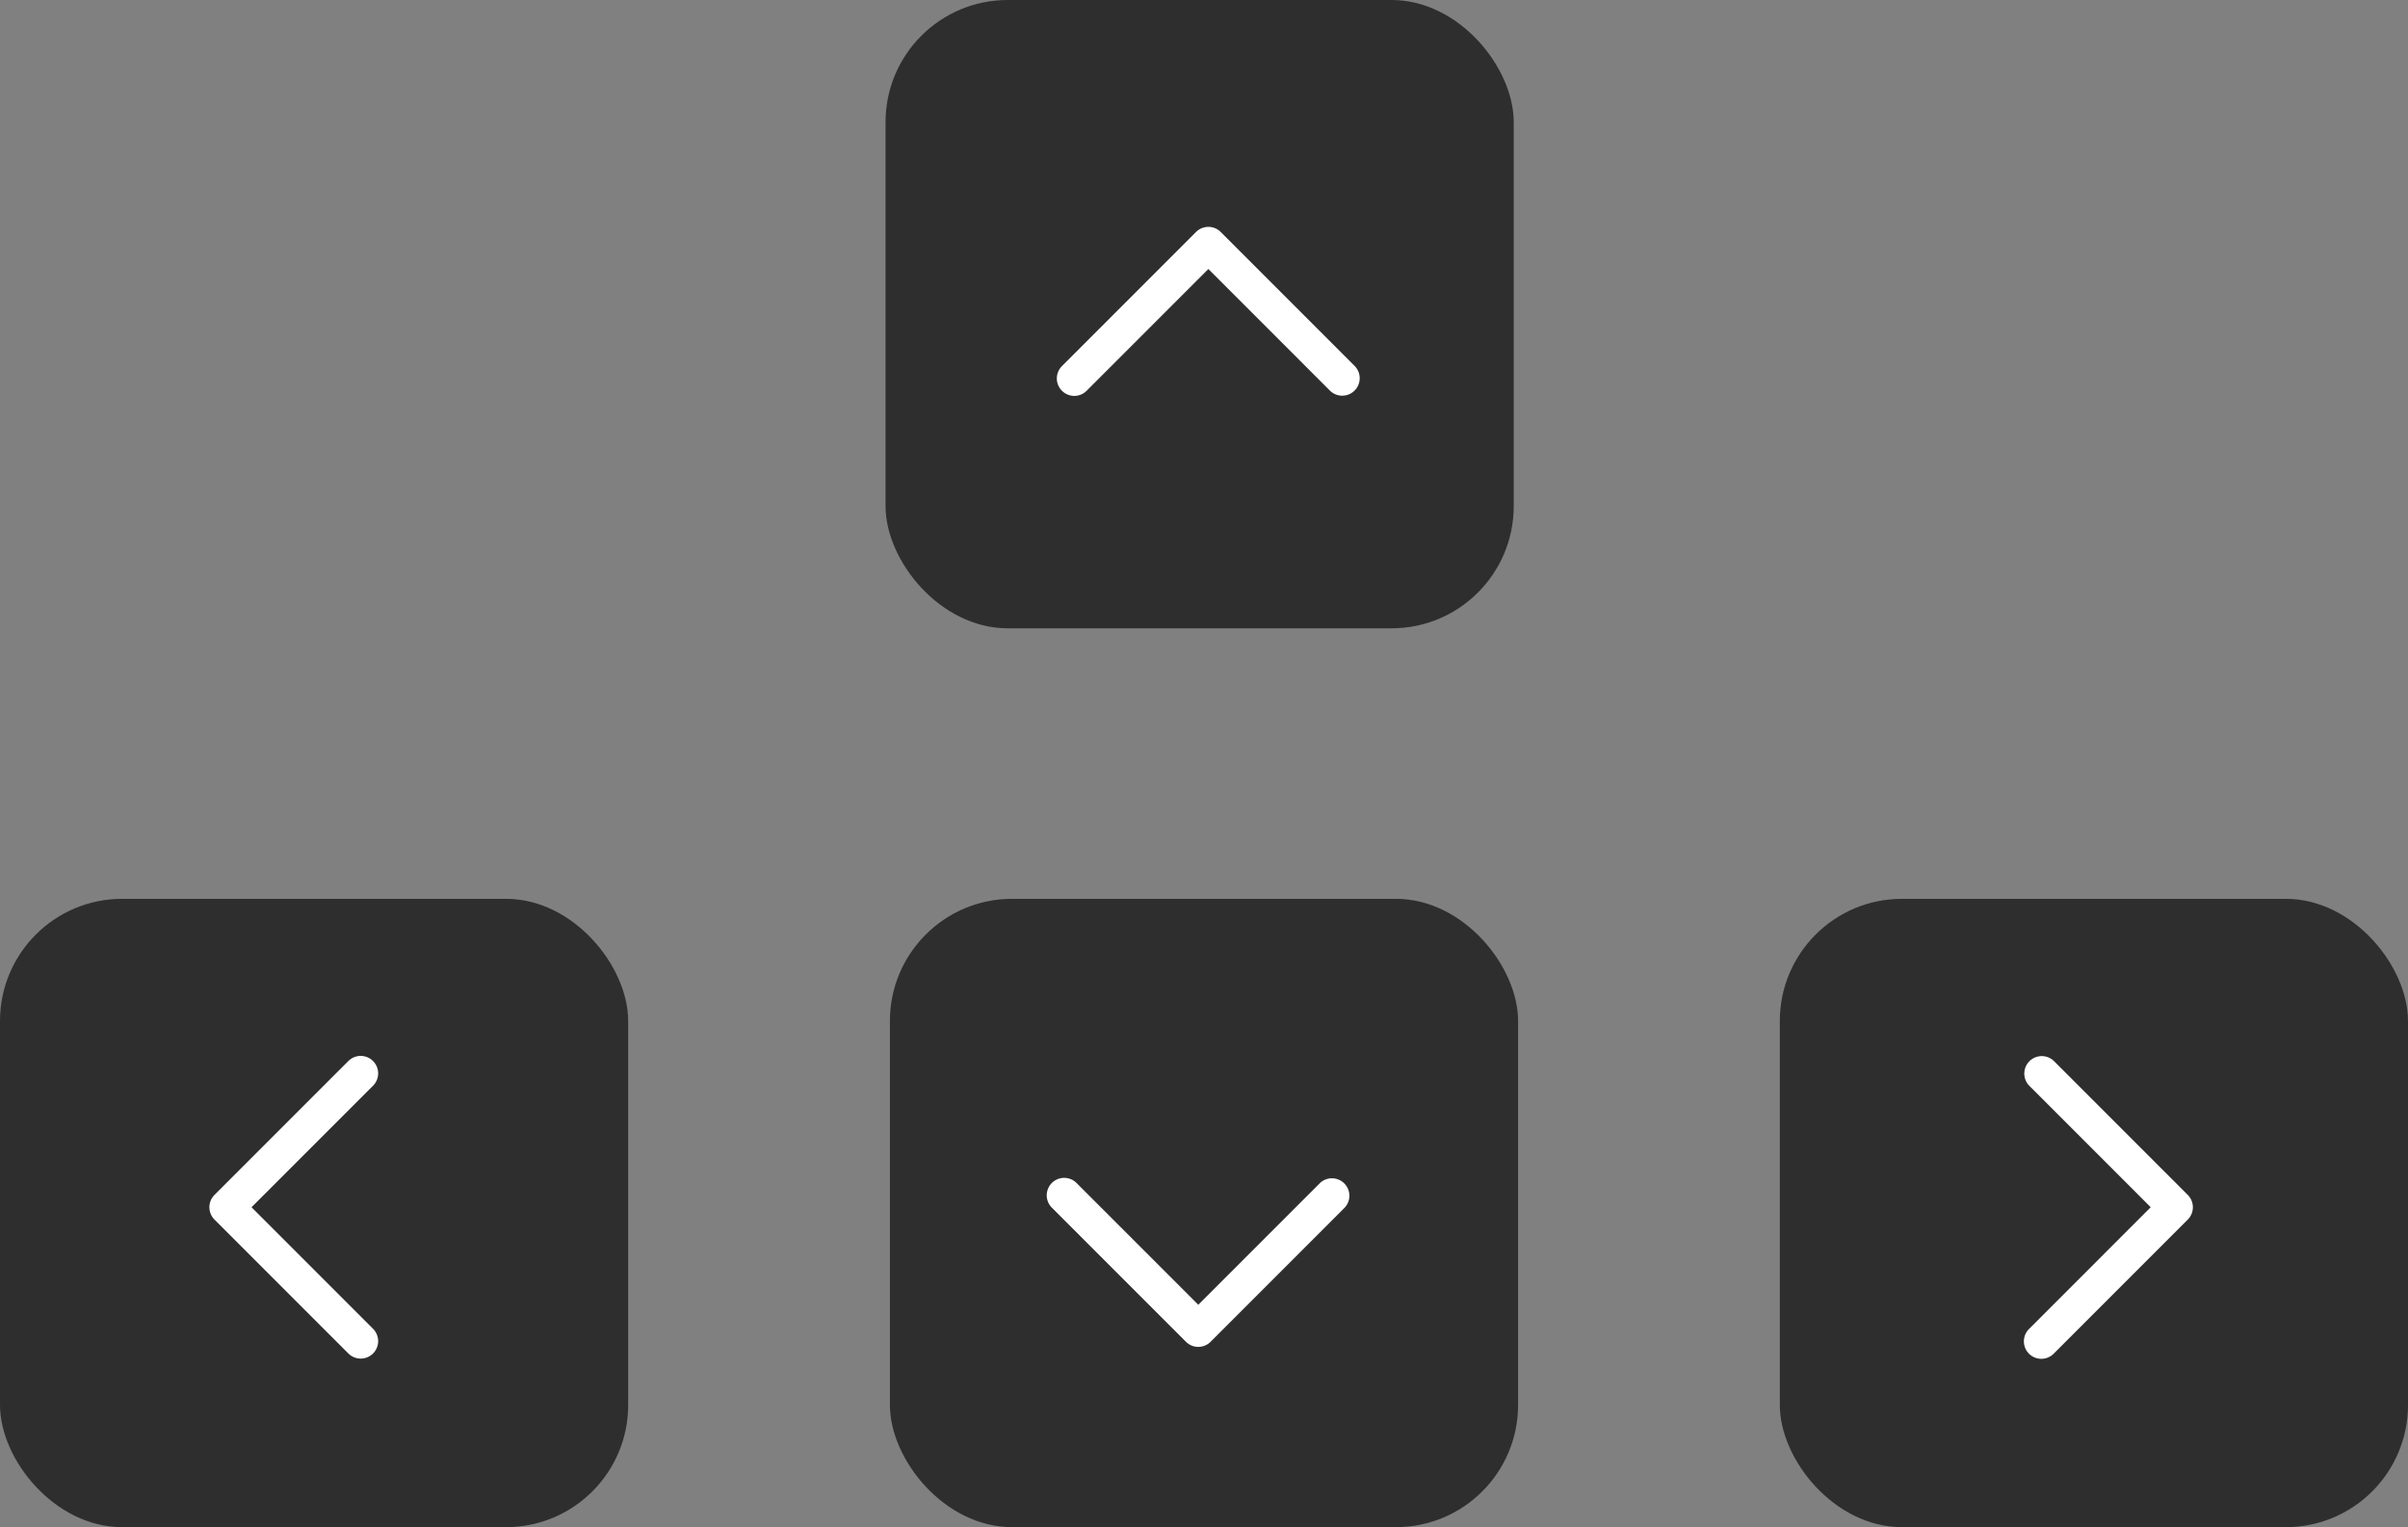 <svg xmlns="http://www.w3.org/2000/svg" width="138" height="87.5" viewBox="0 0 138 87.5"><rect x="0" y="0" width="138" height="87.5" fill="#808080" stroke="none"/><defs><style>.a{fill:#2e2e2e;}.b{fill:#fff;}</style></defs><g transform="translate(-203 -324.5)"><g transform="translate(-878.25 -109.5)"><rect class="a" width="36" height="36" rx="7" transform="translate(1132 434)"/></g><g transform="translate(254.25 331)"><path class="b" d="M25.672,16.172a1,1,0,0,1-.707-.293L18,8.914l-6.964,6.964a1,1,0,1,1-1.414-1.414l7.672-7.672a1,1,0,0,1,1.414,0l7.672,7.672a1,1,0,0,1-.707,1.707Z"/></g><g transform="translate(-878 -109)"><rect class="a" width="36" height="36" rx="7" transform="translate(1132 485)"/></g><g transform="translate(264 379.672)"><path class="b" d="M18,16.172a1,1,0,0,1-.707-.293L9.621,8.207a1,1,0,1,1,1.414-1.414L18,13.757l6.965-6.964a1,1,0,0,1,1.414,1.414l-7.672,7.672A1,1,0,0,1,18,16.172Z" transform="translate(-10.328 5.828)"/></g><g transform="translate(-878 -109)"><rect class="a" width="36" height="36" rx="7" transform="translate(1183 485)"/></g><g transform="translate(306.671 401.343) rotate(-90)"><path class="b" d="M18,16.172a1,1,0,0,1-.707-.293L9.621,8.207a1,1,0,1,1,1.414-1.414L18,13.757l6.965-6.964a1,1,0,0,1,1.414,1.414l-7.672,7.672A1,1,0,0,1,18,16.172Z" transform="translate(-10.328 5.828)"/></g><g transform="translate(-878 -109)"><rect class="a" width="36" height="36" rx="7" transform="translate(1081 485)"/></g><g transform="translate(216 401.343) rotate(-90)"><path class="b" d="M15.343,8.672a1,1,0,0,1-.707-.293L7.672,1.414.707,8.379a1,1,0,0,1-1.414,0,1,1,0,0,1,0-1.414L6.965-.707a1,1,0,0,1,1.414,0L16.05,6.964a1,1,0,0,1-.707,1.707Z"/></g></g></svg>